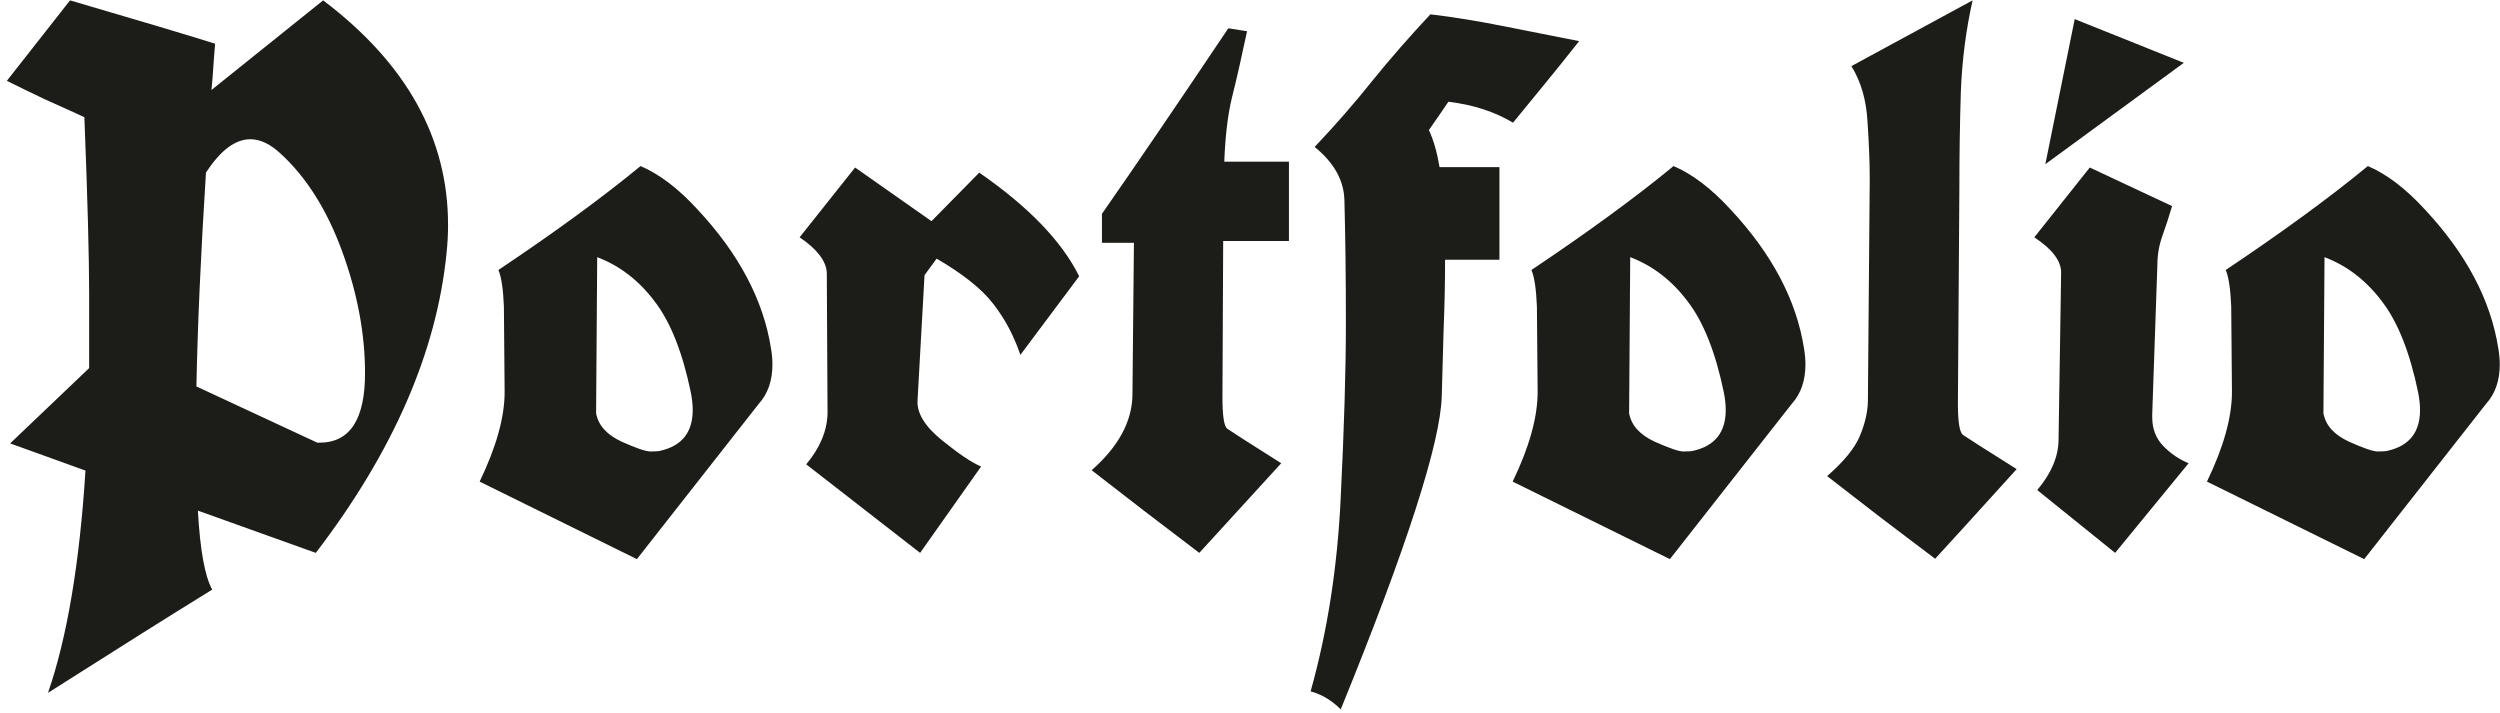 <svg width="319" height="91" viewBox="0 0 319 91" fill="none" xmlns="http://www.w3.org/2000/svg">
<path d="M6.125 88.406C8.562 81.344 10.156 71.891 10.906 60.047L1.297 56.578L11.375 46.969C11.375 45.531 11.375 42.406 11.375 37.594C11.375 32.781 11.172 25.234 10.766 14.953C9.141 14.203 7.484 13.453 5.797 12.703C4.141 11.922 2.5 11.125 0.875 10.312L8.938 0.047C17.5 2.547 23.672 4.391 27.453 5.578C27.359 6.578 27.281 7.578 27.219 8.578C27.156 9.578 27.078 10.547 26.984 11.484L41.234 0.047C51.859 8.078 57.172 17.625 57.172 28.688C57.172 29.875 57.109 31.062 56.984 32.25C55.734 44.875 50.172 57.641 40.297 70.547L25.25 65.156C25.531 70.188 26.141 73.547 27.078 75.234C21.953 78.391 14.969 82.781 6.125 88.406ZM40.766 56.484C44.641 56.484 46.578 53.531 46.578 47.625C46.578 42.594 45.609 37.422 43.672 32.109C41.734 26.797 39.109 22.625 35.797 19.594C34.484 18.375 33.203 17.766 31.953 17.766C30.016 17.766 28.125 19.188 26.281 22.031C25.625 32.312 25.219 41.406 25.062 49.312L40.484 56.484C40.578 56.484 40.672 56.484 40.766 56.484ZM63.594 34.453C70.875 29.578 76.922 25.156 81.734 21.188C84.141 22.219 86.562 24.062 89 26.719C94.281 32.375 97.406 38.281 98.375 44.438C98.5 45.156 98.562 45.844 98.562 46.5C98.562 48.562 97.984 50.234 96.828 51.516L81.266 71.344L61.203 61.453C63.328 57.047 64.391 53.234 64.391 50.016L64.297 39.094C64.203 36.844 63.969 35.297 63.594 34.453ZM76.203 32.812L76.062 52.734C76.344 54.266 77.422 55.469 79.297 56.344C81.172 57.188 82.406 57.609 83 57.609C83.625 57.609 84.047 57.578 84.266 57.516C87.016 56.891 88.391 55.156 88.391 52.312C88.391 51.656 88.312 50.922 88.156 50.109C87.094 44.953 85.547 41.062 83.516 38.438C81.516 35.781 79.078 33.906 76.203 32.812ZM118.859 28.219L124.953 22.031C131.234 26.375 135.484 30.781 137.703 35.25L130.203 45.281C129.359 42.812 128.203 40.641 126.734 38.766C125.297 36.891 122.891 34.969 119.516 33L117.969 35.109L117.078 51.094C116.984 52.719 118.016 54.406 120.172 56.156C122.328 57.906 124 59.031 125.188 59.531L117.406 70.547L102.875 59.25C104.625 57.156 105.531 55 105.594 52.781L105.5 34.781C105.406 33.281 104.25 31.781 102.031 30.281L109.109 21.375L118.859 28.219ZM163.484 59.109L153.031 70.547C150.75 68.797 148.453 67.047 146.141 65.297C143.828 63.516 141.547 61.75 139.297 60C142.703 57 144.438 53.812 144.5 50.438L144.688 30.984H140.609V27.281C144.859 21.188 150.234 13.297 156.734 3.609L159.125 3.984C158.406 7.391 157.766 10.203 157.203 12.422C156.672 14.609 156.344 17.344 156.219 20.625H164.469V30.75H156.078L155.984 50.719C155.984 53.062 156.188 54.391 156.594 54.703C157.031 55.016 159.328 56.484 163.484 59.109ZM193.062 15.656C190.719 14.25 187.969 13.359 184.812 12.984C184.25 13.828 183.422 15.031 182.328 16.594C182.922 17.875 183.375 19.453 183.688 21.328H191.328V33.141H184.391C184.391 36.078 184.328 39.062 184.203 42.094C184.109 45.094 184.031 47.906 183.969 50.531C183.812 56.469 179.516 69.797 171.078 90.516C169.922 89.359 168.641 88.594 167.234 88.219C169.391 80.531 170.672 72.266 171.078 63.422C171.516 54.547 171.734 47.172 171.734 41.297C171.734 35.422 171.672 30.172 171.547 25.547C171.484 23.016 170.219 20.75 167.75 18.75C170.438 15.906 172.891 13.094 175.109 10.312C177.359 7.531 179.828 4.703 182.516 1.828C185.422 2.172 188.516 2.672 191.797 3.328C195.109 3.984 198.344 4.625 201.5 5.25C200.094 7.031 198.688 8.781 197.281 10.5C195.875 12.219 194.469 13.938 193.062 15.656ZM195.406 34.453C202.688 29.578 208.734 25.156 213.547 21.188C215.953 22.219 218.375 24.062 220.812 26.719C226.094 32.375 229.219 38.281 230.188 44.438C230.312 45.156 230.375 45.844 230.375 46.5C230.375 48.562 229.797 50.234 228.641 51.516L213.078 71.344L193.016 61.453C195.141 57.047 196.203 53.234 196.203 50.016L196.109 39.094C196.016 36.844 195.781 35.297 195.406 34.453ZM208.016 32.812L207.875 52.734C208.156 54.266 209.234 55.469 211.109 56.344C212.984 57.188 214.219 57.609 214.812 57.609C215.438 57.609 215.859 57.578 216.078 57.516C218.828 56.891 220.203 55.156 220.203 52.312C220.203 51.656 220.125 50.922 219.969 50.109C218.906 44.953 217.359 41.062 215.328 38.438C213.328 35.781 210.891 33.906 208.016 32.812ZM257.328 59.859C251.953 65.797 248.484 69.609 246.922 71.297C244.609 69.547 242.297 67.797 239.984 66.047C237.703 64.266 235.422 62.5 233.141 60.75C235.266 58.906 236.656 57.203 237.312 55.641C237.969 54.078 238.312 52.594 238.344 51.188L238.578 22.828C238.578 20.797 238.484 18.375 238.297 15.562C238.141 12.75 237.453 10.375 236.234 8.438L251.703 0.047C250.859 3.797 250.359 7.688 250.203 11.719C250.078 15.75 250.016 19.844 250.016 24L249.828 51.516C249.828 53.859 250.047 55.188 250.484 55.5C250.922 55.812 253.203 57.266 257.328 59.859ZM259.578 30.281L266.656 21.375L277.156 26.297C276.781 27.578 276.375 28.828 275.938 30.047C275.5 31.266 275.281 32.516 275.281 33.797L274.625 52.828C274.625 52.984 274.625 53.125 274.625 53.25C274.625 54.719 275.094 55.938 276.031 56.906C276.969 57.875 278.047 58.609 279.266 59.109L269.891 70.547L259.953 62.531C261.766 60.375 262.672 58.219 262.672 56.062L263 34.781C263 33.281 261.859 31.781 259.578 30.281ZM260.984 20.953L264.734 2.438L278.656 8.016L260.984 20.953ZM284 34.453C291.281 29.578 297.328 25.156 302.141 21.188C304.547 22.219 306.969 24.062 309.406 26.719C314.688 32.375 317.812 38.281 318.781 44.438C318.906 45.156 318.969 45.844 318.969 46.5C318.969 48.562 318.391 50.234 317.234 51.516L301.672 71.344L281.609 61.453C283.734 57.047 284.797 53.234 284.797 50.016L284.703 39.094C284.609 36.844 284.375 35.297 284 34.453ZM296.609 32.812L296.469 52.734C296.75 54.266 297.828 55.469 299.703 56.344C301.578 57.188 302.812 57.609 303.406 57.609C304.031 57.609 304.453 57.578 304.672 57.516C307.422 56.891 308.797 55.156 308.797 52.312C308.797 51.656 308.719 50.922 308.562 50.109C307.5 44.953 305.953 41.062 303.922 38.438C301.922 35.781 299.484 33.906 296.609 32.812Z" fill="#1C1C19"/>
</svg>

